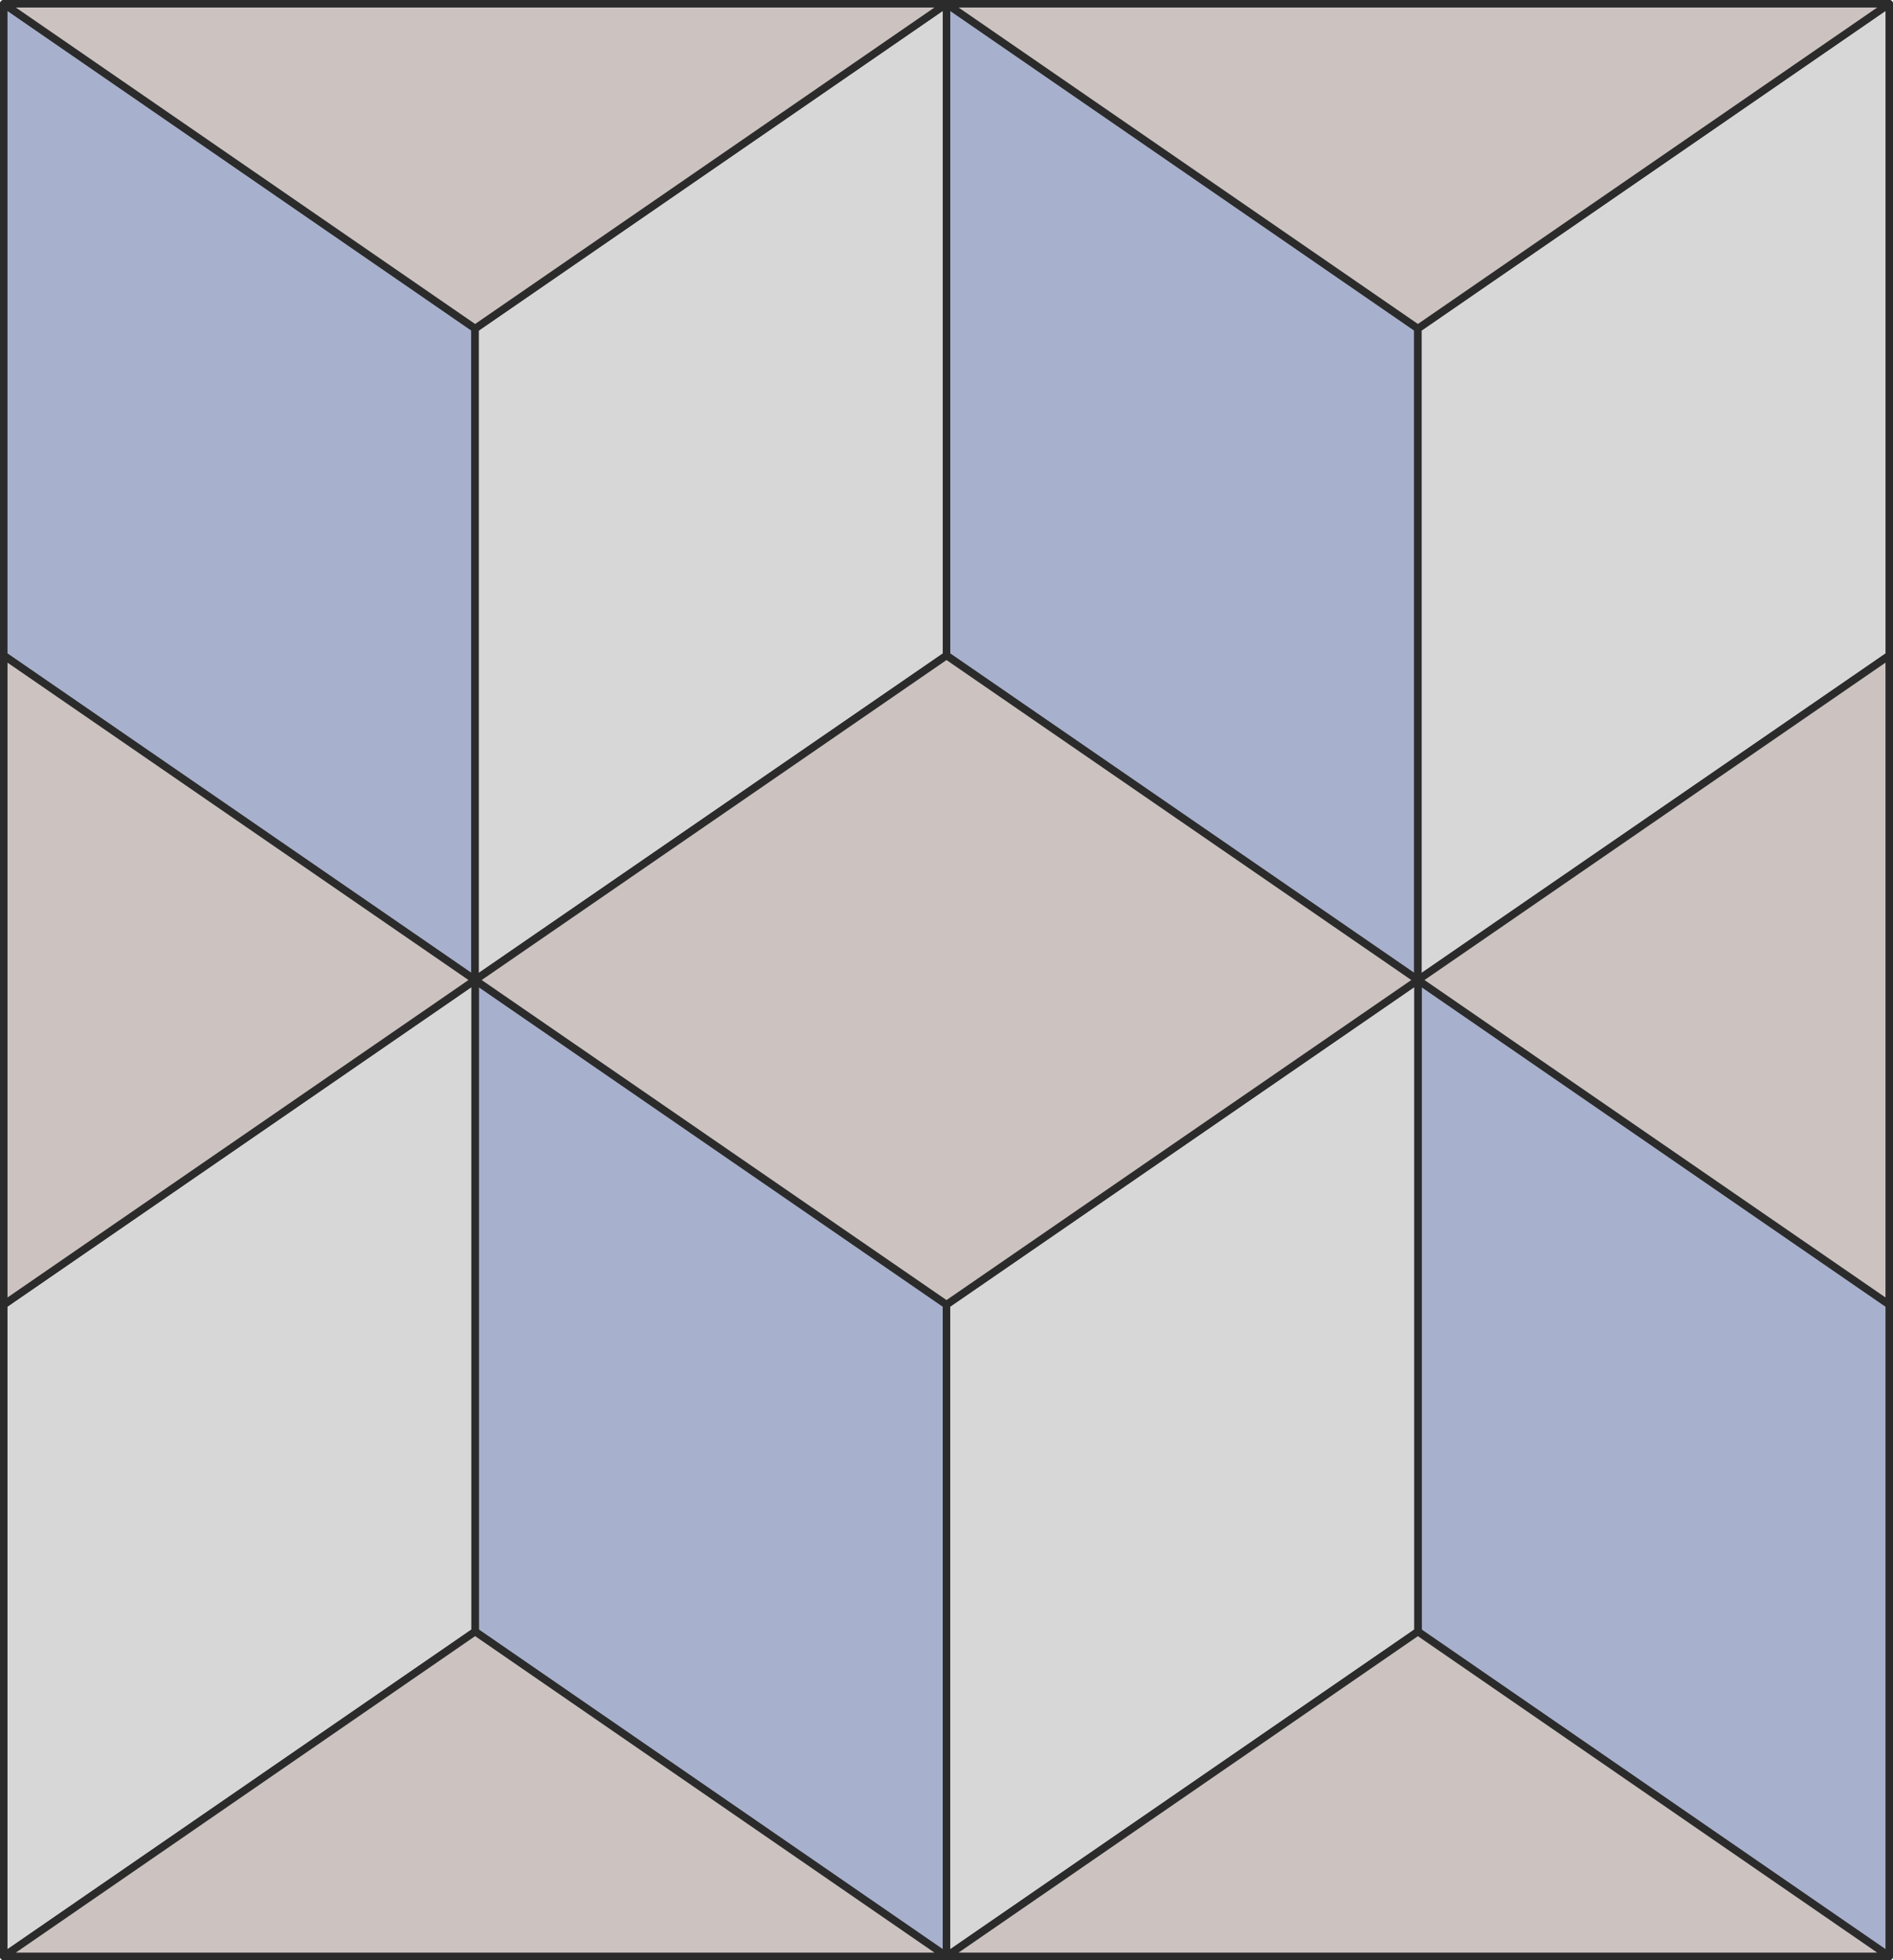 <?xml version="1.0" encoding="UTF-8"?>
<svg id="Capa_2" data-name="Capa 2" xmlns="http://www.w3.org/2000/svg" viewBox="0 0 267.6 276.93">
  <defs>
    <style>
      .cls-1 {
        fill: #ccc3c1;
      }

      .cls-1, .cls-2, .cls-3 {
        stroke: #2b2b2b;
        stroke-linecap: round;
        stroke-linejoin: round;
        stroke-width: 1.06px;
      }

      .cls-2 {
        fill: #d7d7d7;
      }

      .cls-3 {
        fill: #a7b0cc;
      }
    </style>
  </defs>
  <g id="Capa_1-2" data-name="Capa 1">
    <g>
      <polygon class="cls-3" points="200.44 46.4 200.44 138.46 133.8 92.61 133.8 .53 200.42 46.4 200.44 46.4"/>
      <polygon class="cls-3" points="133.8 184.32 133.8 276.4 67.19 230.53 67.16 230.53 67.16 138.46 133.8 184.32"/>
      <polygon class="cls-3" points="67.16 46.4 67.16 138.46 .53 92.61 .53 .53 67.14 46.4 67.16 46.4"/>
      <polygon class="cls-3" points="267.07 184.32 267.07 276.4 200.46 230.53 200.44 230.53 200.44 138.46 267.07 184.32"/>
    </g>
    <g>
      <polygon class="cls-2" points="133.8 .53 133.8 92.61 67.16 138.46 67.16 46.4 67.19 46.4 133.8 .53"/>
      <polygon class="cls-2" points="200.44 138.46 200.44 230.53 200.42 230.53 133.8 276.4 133.8 184.32 200.44 138.46"/>
      <polygon class="cls-2" points="267.07 .53 267.07 92.61 200.44 138.46 200.44 46.4 200.46 46.4 267.07 .53"/>
      <polygon class="cls-2" points="67.16 138.46 67.16 230.53 67.14 230.53 .53 276.4 .53 184.32 67.16 138.46"/>
    </g>
    <g>
      <polygon class="cls-1" points="200.44 138.46 133.8 184.32 67.16 138.46 133.8 92.61 200.44 138.46"/>
      <polygon class="cls-1" points="67.16 138.46 .53 184.32 .53 92.61 67.16 138.46"/>
      <polygon class="cls-1" points="133.8 276.4 .53 276.4 67.14 230.53 67.19 230.53 133.8 276.4"/>
      <polygon class="cls-1" points="267.07 276.4 133.8 276.4 200.42 230.53 200.46 230.53 267.07 276.4"/>
      <polygon class="cls-1" points="267.07 92.61 267.07 184.32 200.44 138.46 267.07 92.61"/>
      <polygon class="cls-1" points="267.07 .53 200.46 46.4 200.42 46.4 133.8 .53 267.07 .53"/>
      <polygon class="cls-1" points="133.8 .53 67.19 46.4 67.14 46.4 .53 .53 133.8 .53"/>
    </g>
  </g>
</svg>